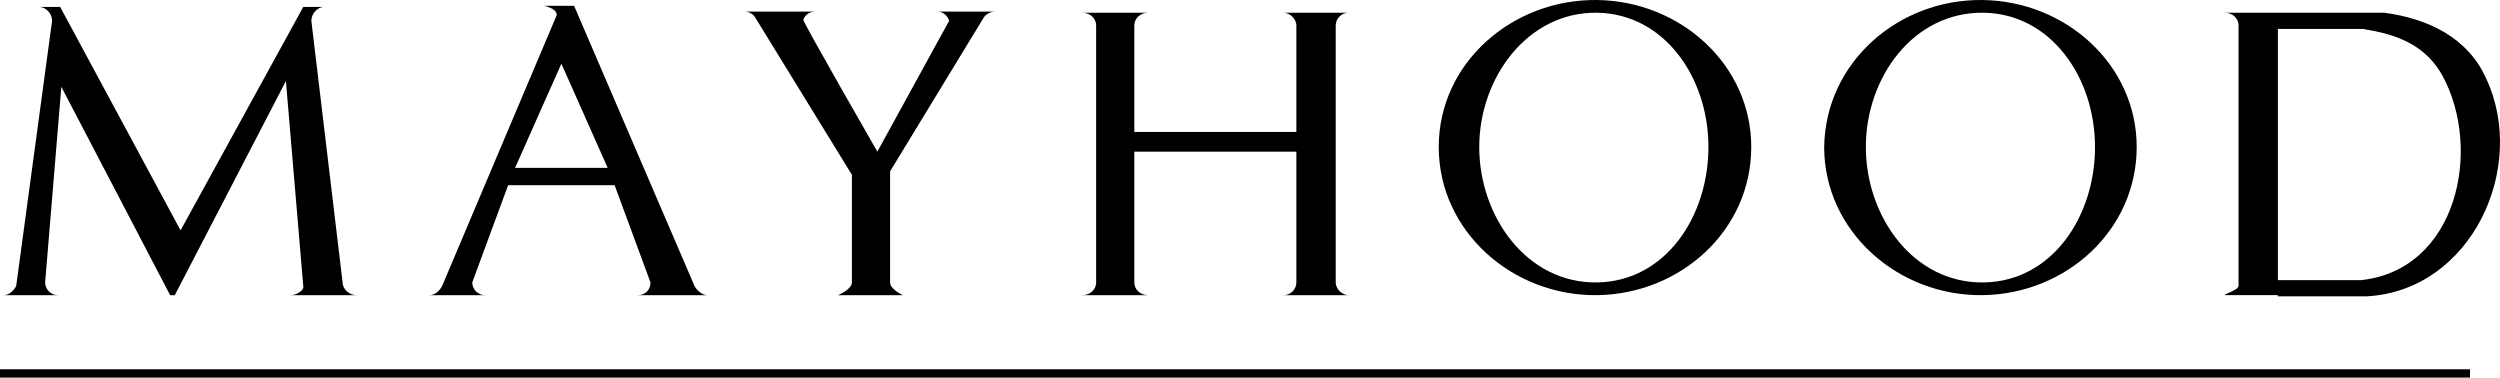 <svg height="29" viewBox="0 0 192 29" width="192" xmlns="http://www.w3.org/2000/svg"><g><g transform="translate(.267)"><path d="m24.623.535c-.533 0-.978.533-.978 1.067l2.4 20.09c0 .533.533.978 1.067.978h-5.067c.444 0 1.067-.356.978-.711l-1.333-15.734-8.534 16.445h-.356l-8.356-16.001-1.245 15.023c0 .533.444.978.978.978h-4.178c.444 0 .8-.356.978-.711l2.756-20.357c0-.622-.533-1.067-.978-1.067h1.6l9.245 17.156 9.423-17.156z"/><path d="m46.936 14.224h-8.178l-2.756 7.467c0 .533.444.978.978.978h-4.267c.444 0 .8-.356.978-.711l8.8-20.801c0-.533-.978-.711-.978-.711h2.311l9.245 21.512c.178.356.622.711.978.711h-5.334c.622 0 .978-.444.978-.978zm-.533-1.333-3.556-8-3.556 8z"/><path d="m68.092 21.691c0 .533.978.978.978.978h-4.978s1.067-.444 1.067-.978c0-.622 0-8.267 0-8.267l-7.378-12.001c-.178-.356-.533-.533-.889-.533h5.511c-.444 0-.8.178-.978.622-.089.089 5.689 10.134 5.689 10.134l5.511-10.045c-.089-.356-.444-.711-.889-.711h4.445c-.356 0-.711.178-.889.444l-7.2 11.823z"/><path d="m86.849 10.135h12.445v-8.178c0-.533-.533-.978-.978-.978h4.978c-.533 0-.978.444-.978.978v19.734c0 .533.533.978.978.978h-4.978c.533 0 .978-.444.978-.978v-10.045h-12.445v10.045c0 .533.444.978 1.067.978h-5.067c.622 0 1.067-.444 1.067-.978v-19.734c0-.533-.444-.978-1.067-.978h5.067c-.622 0-1.067.444-1.067.978z"/><path d="m122.406.001c6.4.089 11.823 4.978 11.823 11.289 0 6.4-5.422 11.289-11.823 11.378-6.489.089-12.178-4.889-12.178-11.378 0-6.489 5.689-11.378 12.178-11.289zm-9.067 11.289c0 5.334 3.645 10.489 9.067 10.401 5.245-.089 8.534-5.067 8.534-10.401 0-5.334-3.378-10.223-8.534-10.312-5.334-.089-9.067 4.978-9.067 10.312z"/><path d="m152.008.001c6.4.089 11.823 4.978 11.823 11.289 0 6.4-5.422 11.289-11.823 11.378-6.489.089-12.178-4.889-12.178-11.378.089-6.489 5.689-11.378 12.178-11.289zm-8.978 11.289c0 5.334 3.645 10.489 9.067 10.401 5.245-.089 8.534-5.067 8.534-10.401 0-5.334-3.378-10.223-8.534-10.312-5.422-.089-9.067 4.978-9.067 10.312z"/><path d="m174.675 21.513h6.4c7.378-.8 9.334-10.045 6.223-15.734-1.156-2.045-3.022-3.022-5.6-3.467-.089 0-.444-.089-.444-.089h-6.578v20.445h-4c-.444 0 .978-.356.978-.711v-20.001c0-.533-.444-.978-1.067-.978h12.267c3.289.444 6.4 1.867 7.823 5.067 3.2 6.845-1.156 16.267-9.156 16.712h-6.845z"/></g><path d="m0 28.358h189.698v1h-189.698z"/></g></svg>